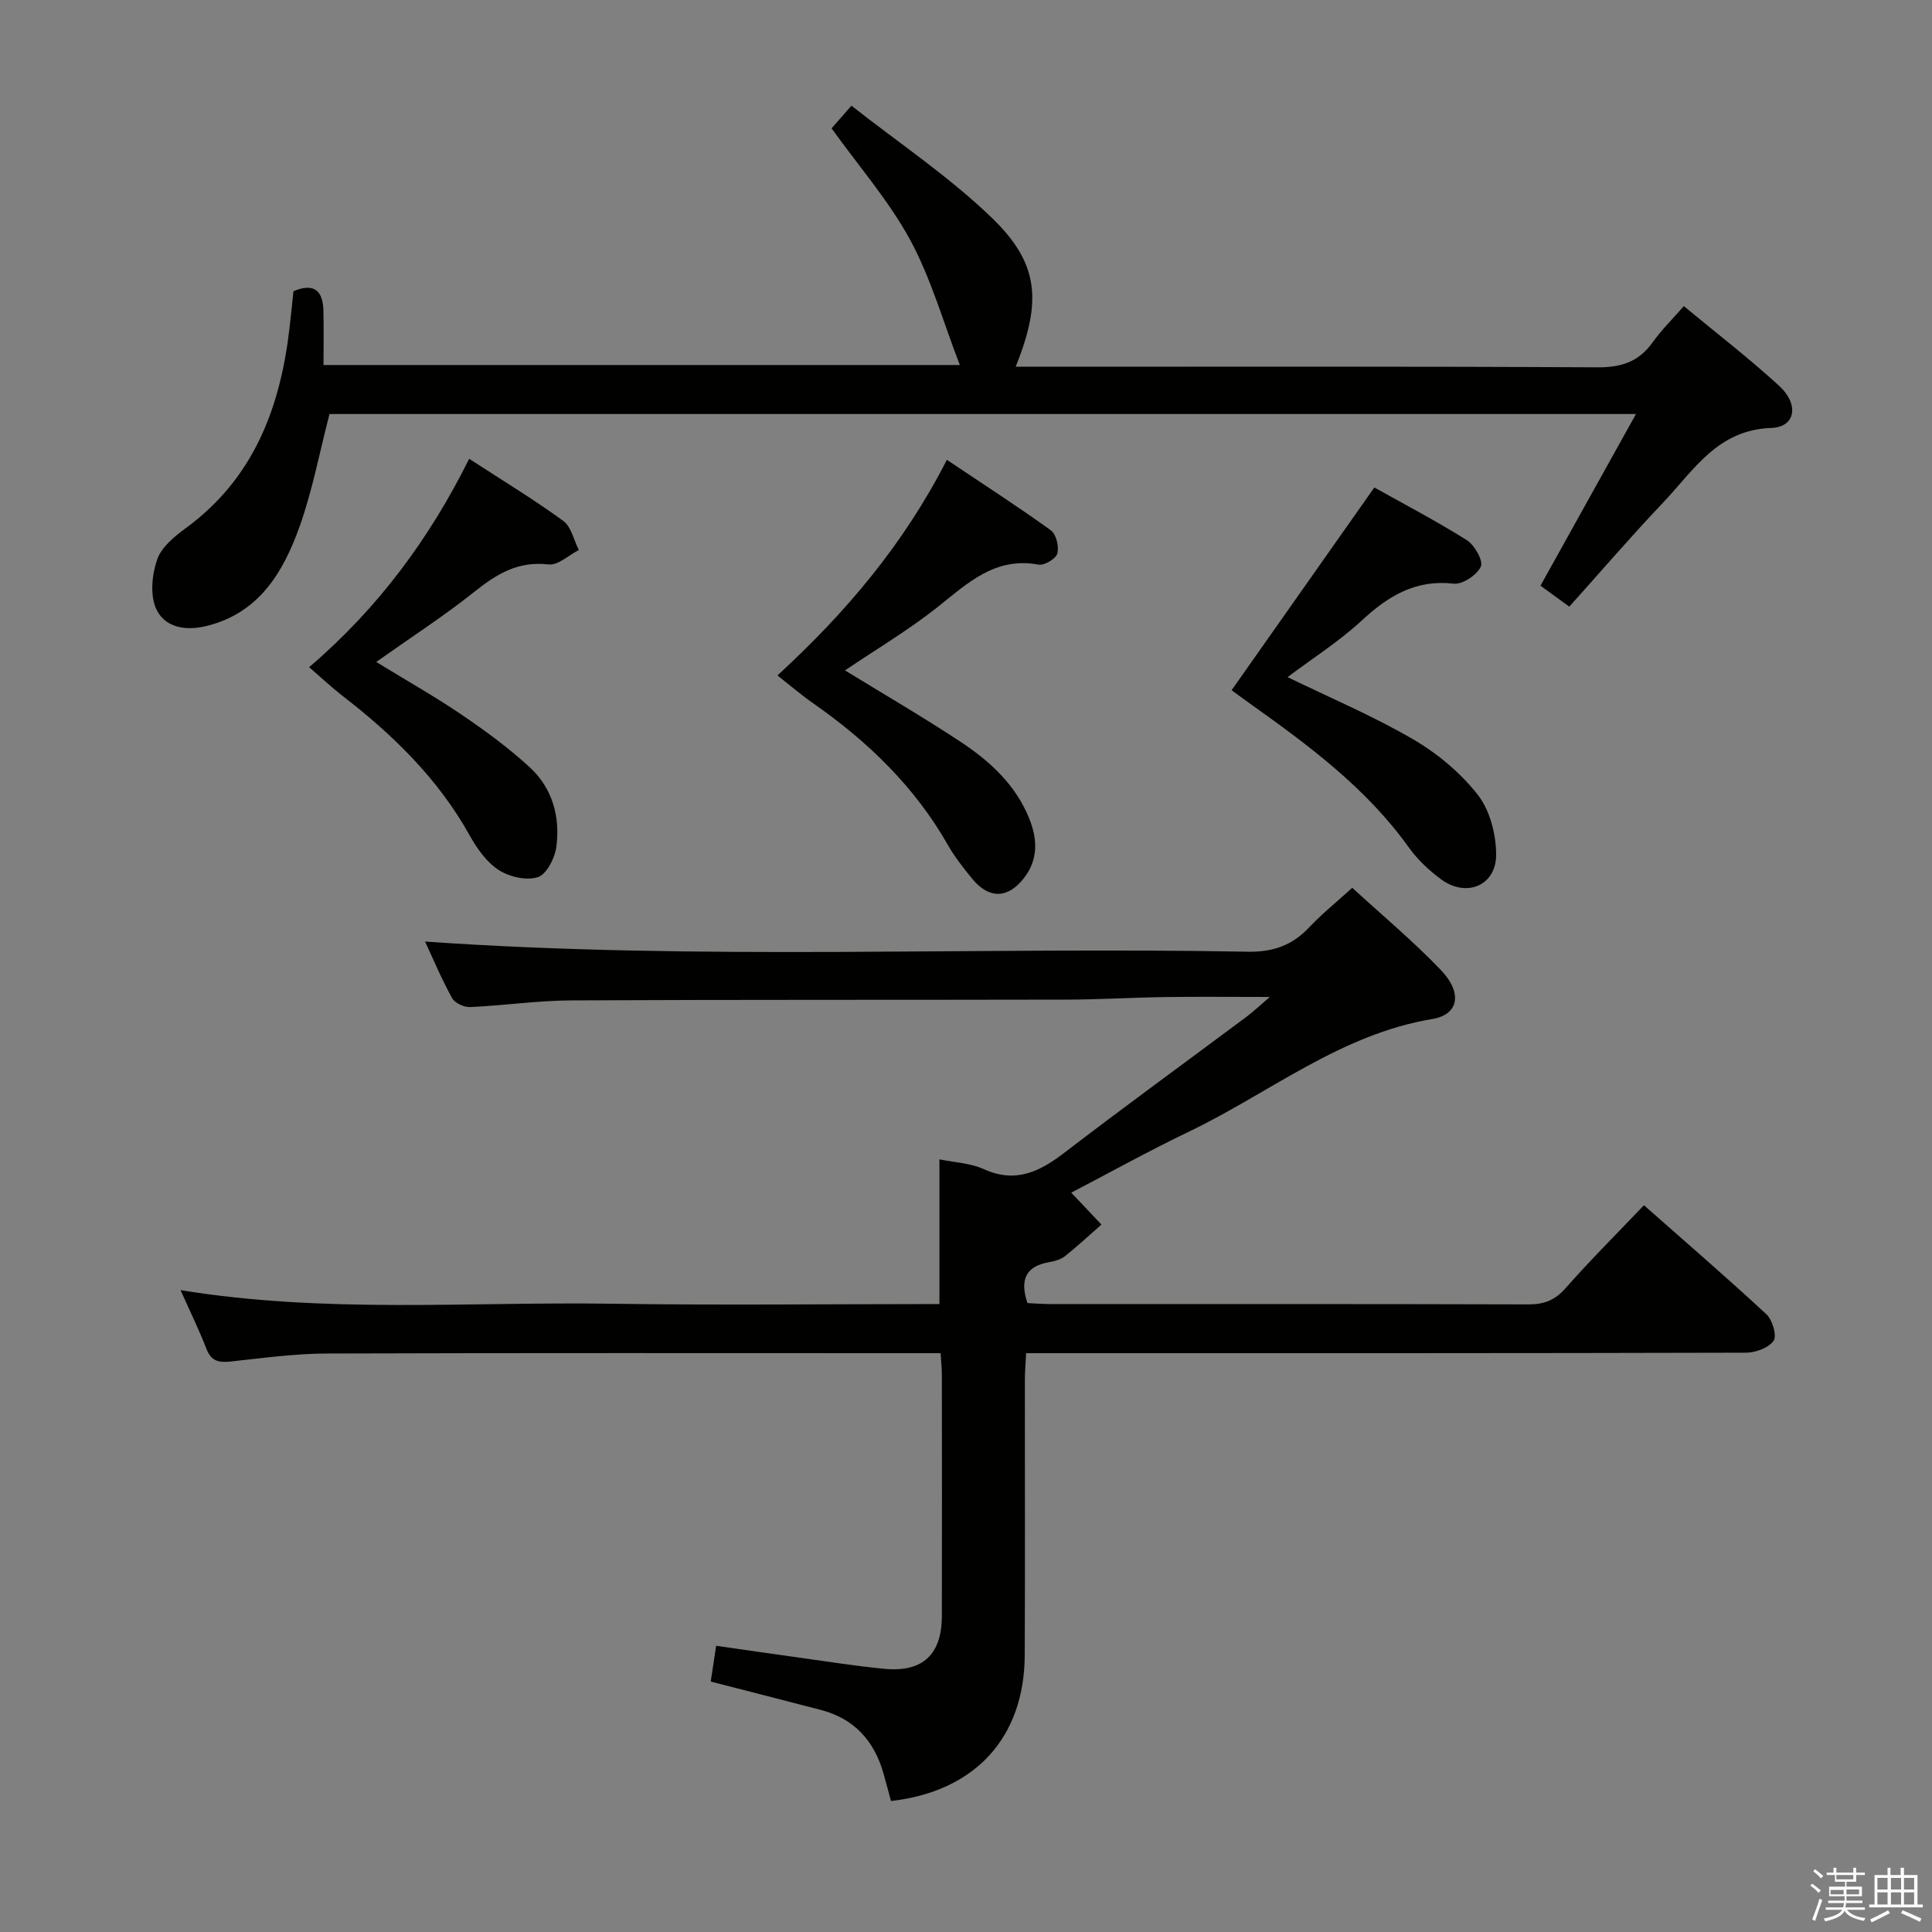 <svg enable-background="new 0 0 400 400" viewBox="0 0 400 400" xmlns="http://www.w3.org/2000/svg"><rect x="0" y="0" width="400" height="400" fill="#808080" stroke="none"/><path d="m374.8 390.4.4-.4c.7.5 1.3 1 1.8 1.4l-.5.5c-.5-.6-1.1-1.1-1.7-1.5zm1 7.3-.6-.3c.5-1.4 1.1-2.8 1.5-4.3.2.1.4.2.6.3-.5 1.3-1 2.8-1.5 4.3zm-.4-10.3.4-.4c.4.3 1 .8 1.7 1.4l-.5.5c-.4-.5-1-1-1.6-1.5zm2.5.3h1.7v-1h.6v1h3.5v-1h.6v1h1.8v.5h-1.8v1.4h-2v1h3.2v2h-3.2v.9h3.3v.5h-3.4c0 .3-.1.6-.1.9h4v.5h-3.7c.7.9 1.9 1.5 3.8 1.7-.1.2-.2.4-.3.6-2.1-.4-3.5-1.1-4-2.1-.4 1-1.8 1.7-4 2.2-.1-.2-.2-.4-.3-.6 2.1-.4 3.4-1 3.8-1.8h-3.4v-.5h3.6c.1-.3.1-.6.2-.9h-3.3v-.5h3.4c0-.3 0-.6 0-.9h-3.2v-2h3.3v-1h-2.1v-1.4h-1.7v-.5zm1.1 3.5v1h2.7c0-.3 0-.4 0-.4 0-.2 0-.2 0-.2 0-.1 0-.2 0-.3h-2.7zm1.2-3v.9h3.5v-.9zm4.7 3h-2.6v.6.4h2.6z" fill="#fbfafc"/><path d="m393.6 386.7h.6v1.5h2.8v6.1h1.1v.6h-11.1v-.6h1.1v-6.1h2.7v-1.5h.6v1.5h2.1v-1.5zm-2.7 8.8.4.6c-1.2.6-2.5 1.3-3.8 1.9-.1-.2-.2-.4-.3-.6 1.2-.6 2.5-1.2 3.7-1.9zm-2.2-6.7v2.4h2.1v-2.4zm0 3v2.5h2.1v-2.5zm2.8-3v2.4h2.1v-2.4zm0 3v2.5h2.1v-2.5zm6 6.1c-1.4-.7-2.7-1.3-3.9-1.8l.3-.6c1.5.6 2.7 1.2 3.9 1.7zm-1.2-9.1h-2.1v2.4h2.1zm-2.1 3v2.5h2.1v-2.5z" fill="#fbfafc"/><g fill="#010100"><path d="m221.79 246.93c2.16 2.28 4.21 4.44 6.25 6.6-2.49 2.19-4.92 4.45-7.51 6.52-.86.69-2.11 1.06-3.23 1.25-4.92.82-6.21 3.64-4.58 8.49 1.49.07 3.11.2 4.73.2 33 .01 65.99-.03 98.99.07 3.27.01 5.52-.88 7.72-3.38 5.05-5.74 10.48-11.14 16.2-17.15 8.6 7.59 17.12 14.94 25.36 22.58 1.25 1.16 2.21 4.46 1.48 5.49-1.03 1.47-3.75 2.46-5.74 2.46-47.49.13-94.99.1-142.48.1-1.98 0-3.97 0-6.53 0-.1 2.05-.26 3.8-.26 5.56-.02 19 .06 38-.03 56.99-.09 17.09-10.32 28.2-27.69 30.17-.51-1.87-1.01-3.78-1.54-5.67-1.92-6.75-6.03-11.37-12.96-13.18-7.51-1.96-15.03-3.88-22.82-5.88.33-2.19.67-4.44 1.12-7.41 5.72.82 11.38 1.65 17.04 2.43 5.92.82 11.83 1.77 17.78 2.34 7.93.77 11.89-2.94 11.91-10.91.04-16.66.02-33.33 0-49.99 0-1.3-.15-2.59-.26-4.45-1.99 0-3.77 0-5.56 0-40.5 0-80.99-.07-121.49.07-6.62.02-13.25.93-19.85 1.65-2.44.26-4.07.03-5.08-2.57-1.53-3.95-3.4-7.77-5.38-12.2 30.04 4.89 59.54 2.37 88.94 2.81 22.64.34 45.3.07 68.18.07 0-10.11 0-19.97 0-29.96 3.09.64 6.39.76 9.19 2.03 6.6 2.99 11.56.53 16.73-3.44 12.41-9.52 25.07-18.72 37.61-28.07 1.29-.96 2.46-2.08 4.88-4.14-8.19 0-14.95-.08-21.71.02-6.82.1-13.63.52-20.45.53-34.16.08-68.33-.01-102.49.16-6.97.04-13.92 1.06-20.89 1.38-1.25.06-3.17-.79-3.74-1.81-2.16-3.89-3.89-8.02-5.63-11.75 56.84 3.97 113.58 1.05 170.27 2.1 5.27.1 9.23-1.28 12.76-5.02 2.61-2.77 5.6-5.18 8.94-8.21 6.22 5.71 12.62 11.04 18.34 17.02 4.53 4.73 3.74 9.24-1.78 10.15-18.98 3.15-33.66 15.28-50.3 23.28-8.48 4.07-16.72 8.65-24.44 12.67z"/><path d="m338.71 85.72c-91.52 0-181.26 0-270.49 0-2.1 8.09-3.56 15.96-6.23 23.39-3.38 9.43-8.4 17.86-19.29 20.51-4.33 1.05-8.66.3-10.4-3.64-1.26-2.86-.83-7.06.25-10.17.89-2.56 3.59-4.76 5.95-6.49 13.98-10.25 19.49-24.78 21.42-41.22.31-2.62.57-5.25.84-7.82 4.44-1.84 6.1.08 6.2 4.06.09 3.63.02 7.26.02 11.23h131.74c-3.42-8.84-5.93-17.86-10.27-25.88-4.39-8.09-10.6-15.2-16.28-23.12.84-.96 2.02-2.31 4.11-4.69 9.83 7.74 20.25 14.69 29.1 23.25 9.79 9.47 10.33 17.25 4.91 30.8h5.46c38.33 0 76.66-.09 114.99.12 4.94.03 8.55-1.15 11.42-5.17 1.81-2.55 4.08-4.77 6.46-7.5 6.78 5.62 13.51 10.79 19.74 16.51 4.2 3.86 3.36 8.55-1.62 8.71-11.17.38-16.06 8.77-22.38 15.42-6.65 7-12.94 14.33-19.45 21.58-3.21-2.34-4.62-3.36-5.97-4.34 6.49-11.66 12.82-23.05 19.77-35.54z"/><path d="m174.95 138.8c8.08 4.96 16.25 9.7 24.1 14.9 6 3.98 11.29 8.88 14.06 15.81 1.69 4.22 1.87 8.45-1.1 12.27-3.35 4.32-7.29 4.38-10.75.13-1.78-2.19-3.57-4.44-4.96-6.88-6.9-12.14-16.63-21.53-27.97-29.44-2.43-1.7-4.69-3.64-7.37-5.75 14.09-12.94 26.09-27.04 35.08-44.64 7.41 4.97 14.59 9.6 21.52 14.59 1.11.8 1.74 3.38 1.35 4.8-.29 1.09-2.7 2.53-3.88 2.31-9.08-1.68-14.75 3.9-21.03 8.88-5.97 4.72-12.58 8.64-19.05 13.02z"/><path d="m64 138.14c14.38-12.31 24.93-26.67 33.14-43.15 6.79 4.41 13.31 8.37 19.46 12.84 1.67 1.21 2.19 3.99 3.24 6.05-2.1 1.06-4.32 3.21-6.27 2.98-6.22-.73-10.64 1.9-15.22 5.56-6.33 5.05-13.17 9.47-20.46 14.63 6.36 3.9 12.2 7.19 17.73 10.95 4.92 3.35 9.78 6.9 14.13 10.93 4.65 4.31 6.26 10.25 5.43 16.43-.31 2.32-2.03 5.68-3.84 6.25-2.37.76-5.93-.07-8.13-1.51-2.51-1.64-4.49-4.48-6-7.19-6.54-11.72-15.88-20.8-26.36-28.89-2.19-1.71-4.23-3.63-6.85-5.88z"/><path d="m266.57 140.19c8.84 4.3 17.7 8.04 25.94 12.84 5.06 2.94 9.88 6.96 13.46 11.54 2.51 3.21 3.79 8.2 3.79 12.39.01 6.41-6.17 8.94-11.39 5.1-2.51-1.85-4.9-4.1-6.7-6.62-8.78-12.27-20.65-21.06-32.72-29.66-1.48-1.05-2.94-2.14-3.96-2.88 9.8-13.91 19.49-27.67 29.55-41.97 5.71 3.2 12.58 6.78 19.13 10.89 1.62 1.01 3.47 4.3 2.92 5.49-.8 1.74-3.8 3.74-5.63 3.53-7.89-.9-13.51 2.54-19 7.61-4.7 4.35-10.2 7.85-15.39 11.74z"/></g></svg>